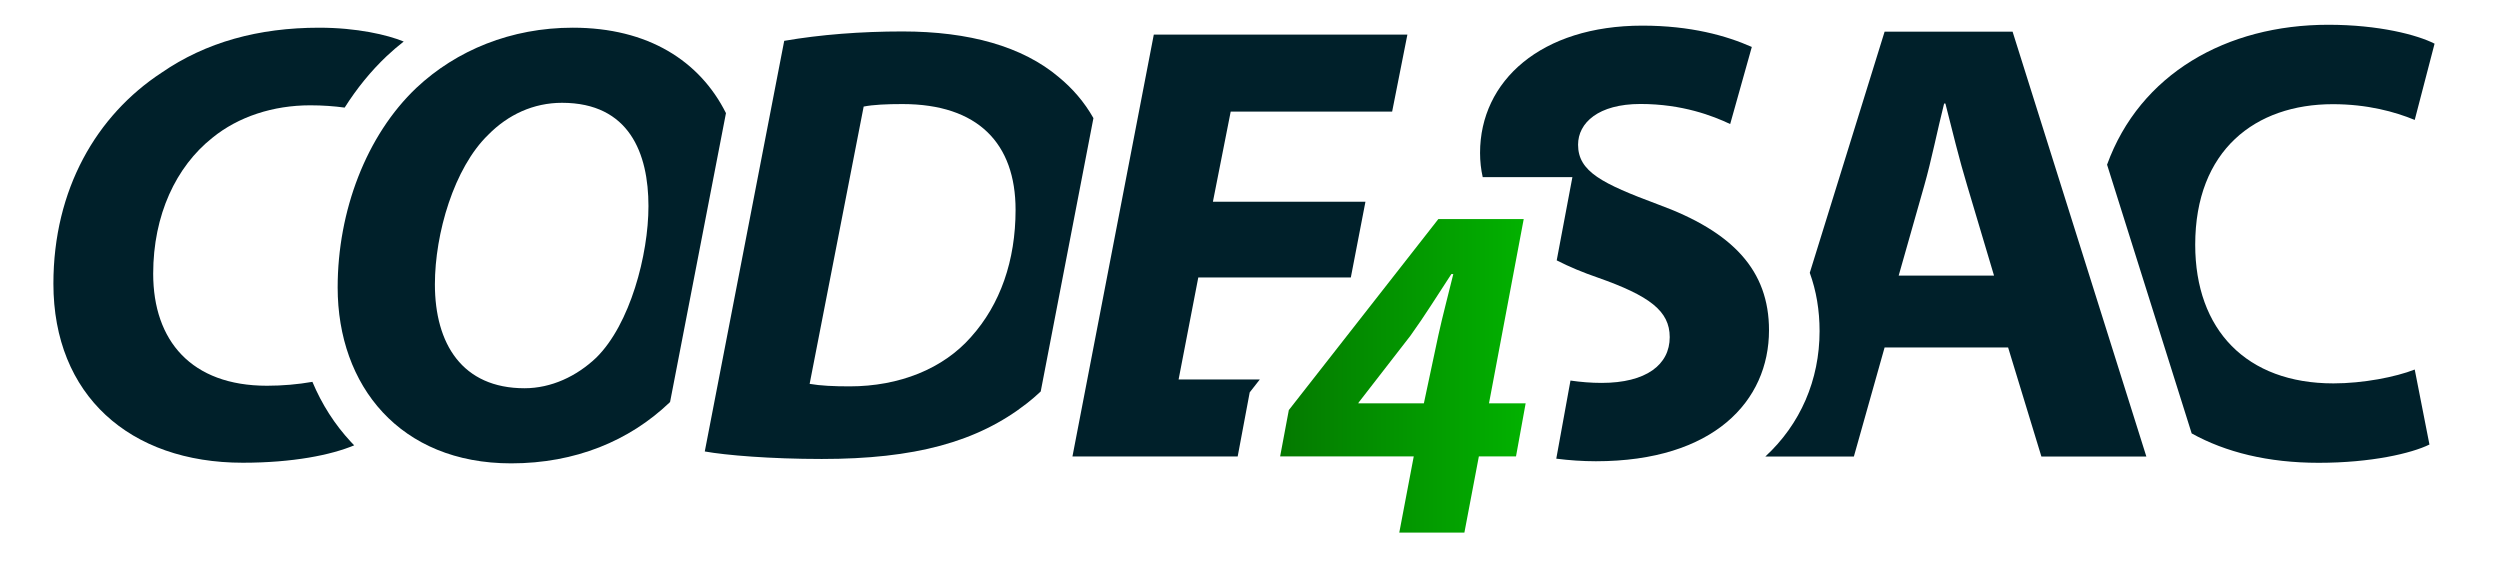 <?xml version="1.0" encoding="utf-8"?>
<!-- Generator: Adobe Illustrator 15.1.0, SVG Export Plug-In  -->
<!DOCTYPE svg PUBLIC "-//W3C//DTD SVG 1.1//EN" "http://www.w3.org/Graphics/SVG/1.1/DTD/svg11.dtd">
<svg version="1.1"
	 xmlns="http://www.w3.org/2000/svg" xmlns:xlink="http://www.w3.org/1999/xlink" xmlns:a="http://ns.adobe.com/AdobeSVGViewerExtensions/3.0/"
	 x="0px" y="0px" width="957px" height="215px" viewBox="-0.051 0.279 957 215"
	 overflow="visible" enable-background="new -0.051 0.279 957 215" xml:space="preserve">
<defs>
</defs>
<g>
	<path fill="#00202A" d="M634.488,78.473c-21.195-7.918-30.453-12.477-30.453-22.795c0-8.396,7.795-15.596,23.875-15.596
		c16.079,0,27.774,4.561,34.352,7.68l8.283-29.512c-9.745-4.318-23.388-8.158-41.904-8.158c-38.736,0-62.125,21.113-62.125,48.707
		c0,3.262,0.355,6.35,1.016,9.285h12.963h21.369l-3.957,21l-2.049,10.863c4.783,2.455,10.048,4.648,15.73,6.598
		c19.733,6.959,27.529,12.717,27.529,22.793c0,10.557-9.015,17.516-26.068,17.516c-4.033,0-8.032-0.33-11.922-0.898l-2.463,13.547
		l-2.974,16.355c4.913,0.625,10.03,0.986,15.165,0.986c45.072,0,66.268-23.031,66.268-50.145
		C677.123,103.906,663.479,89.029,634.488,78.473z"/>
</g>
<path fill="#00202A" d="M929.941,170.445l-5.635-28.711c-7.35,2.895-19.843,5.307-31.113,5.307
	c-33.316,0-52.916-20.506-52.916-53.078c0-36.191,23.029-53.803,52.672-53.803c13.229,0,23.764,2.895,31.357,6.031l7.596-29.193
	c-6.615-3.379-21.313-7.238-40.668-7.238c-39.043,0-72.104,18.848-84.702,53.555l32.391,102.875
	c12.954,7.188,29.187,11.252,48.638,11.252C907.647,177.441,923.082,173.822,929.941,170.445z"/>
<path fill="#00202A" d="M770.37,12.414h-48.996l-28.645,92.299c2.495,6.875,3.755,14.324,3.755,22.305
	c0,18.719-7.348,35.643-20.758,48.012h33.887l11.761-41.738h47.28l12.738,41.738h40.179L770.37,12.414z M726.762,105.785
	l9.801-34.502c2.694-9.41,5.145-21.715,7.595-31.365h0.49c2.449,9.65,5.388,21.715,8.328,31.365l10.289,34.502H726.762z"/>
<path fill="#00202A" d="M20.391,108.883c0,42.65,29.195,68.529,72.503,68.529c19.215,0,33.802-2.963,42.636-6.662
	c-0.426-0.438-0.848-0.877-1.265-1.324c-6.17-6.633-11.109-14.35-14.728-22.979c-5.504,0.971-11.448,1.492-17.396,1.492
	c-28.953,0-43.552-17.252-43.552-42.891c0-22.523,8.759-40.975,22.627-51.998c9.976-8.146,23.357-12.459,37.468-12.459
	c4.831,0,9.265,0.338,13.201,0.877c4.625-7.311,10.002-13.939,16.045-19.664l0.03-0.029l0.029-0.027
	c2.089-1.959,4.259-3.814,6.497-5.576c-6.271-2.566-17.866-5.291-32.396-5.291c-23.113,0-43.308,5.51-60.338,17.252
	C36.935,44.426,20.391,72.699,20.391,108.883z"/>
<path fill="#00202A" d="M256.206,154.408c0.083-0.08,0.164-0.164,0.247-0.246L277.849,43.58
	c-9.989-19.932-29.769-32.699-58.624-32.699c-23.6,0-44.523,8.625-59.852,23.002c-19.221,18.211-30.169,47.205-30.169,76.438
	c0,37.619,23.844,67.332,66.421,67.332C220.197,177.652,240.879,169.025,256.206,154.408z M166.428,109.121
	c0-19.408,7.299-44.568,20.438-57.268c7.542-7.668,17.274-12.221,28.223-12.221c25.791,0,33.09,19.41,33.09,39.537
	c0,18.689-7.057,45.287-19.951,57.988c-7.543,7.188-17.273,11.74-27.493,11.74C176.891,148.898,166.428,131.885,166.428,109.121z"/>
<path fill="#00202A" d="M393.089,154.648c1.806-1.418,3.556-2.924,5.245-4.512l20.18-104.643c-3.502-6.18-7.988-11.357-13.26-15.686
	c-13.868-11.74-34.305-17.49-59.853-17.49c-15.813,0-31.384,1.197-45.254,3.594L269.736,173.1
	c8.028,1.438,25.059,2.875,44.767,2.875C350.025,175.975,374.111,169.504,393.089,154.648z M330.561,41.072
	c3.649-0.721,8.76-0.959,14.841-0.959c28.954,0,43.309,15.096,43.309,40.496c0,19.406-5.84,36.18-17.031,48.641
	c-10.706,12.221-27.494,18.928-46.471,18.928c-6.083,0-11.19-0.238-15.328-0.957L330.561,41.072z"/>
<linearGradient id="SVGID_1_" gradientUnits="userSpaceOnUse" x1="489.987" y1="144.145" x2="583.967" y2="144.145">
	<stop  offset="0" style="stop-color:#047900"/>
	<stop  offset="1" style="stop-color:#02B200"/>
</linearGradient>
<path fill="url(#SVGID_1_)" d="M583.229,84.139h-32.682l-57.236,73.117l-3.324,17.725h51.146l-5.539,29.172h24.925l5.54-29.172
	h14.217l3.691-20.311h-14.031L583.229,84.139z M550.548,128.637l-5.538,26.033h-25.112l0.186-0.369l19.757-25.48
	c5.723-7.938,10.339-15.51,15.693-23.635h0.739C554.426,112.758,552.21,121.068,550.548,128.637z"/>
<polygon fill="#00202A" points="477.616,154.312 478.336,150.48 480.736,147.412 482.201,145.545 451.114,145.545 458.656,106.484 
	517.048,106.484 522.645,77.492 464.252,77.492 471.064,42.988 532.863,42.988 538.701,13.516 441.625,13.516 410.482,175.016 
	473.732,175.016 474.292,172.037 "/>
<rect id="_x3C_Slice_x3E__2_" fill="none" width="957" height="215"/>
</svg>
